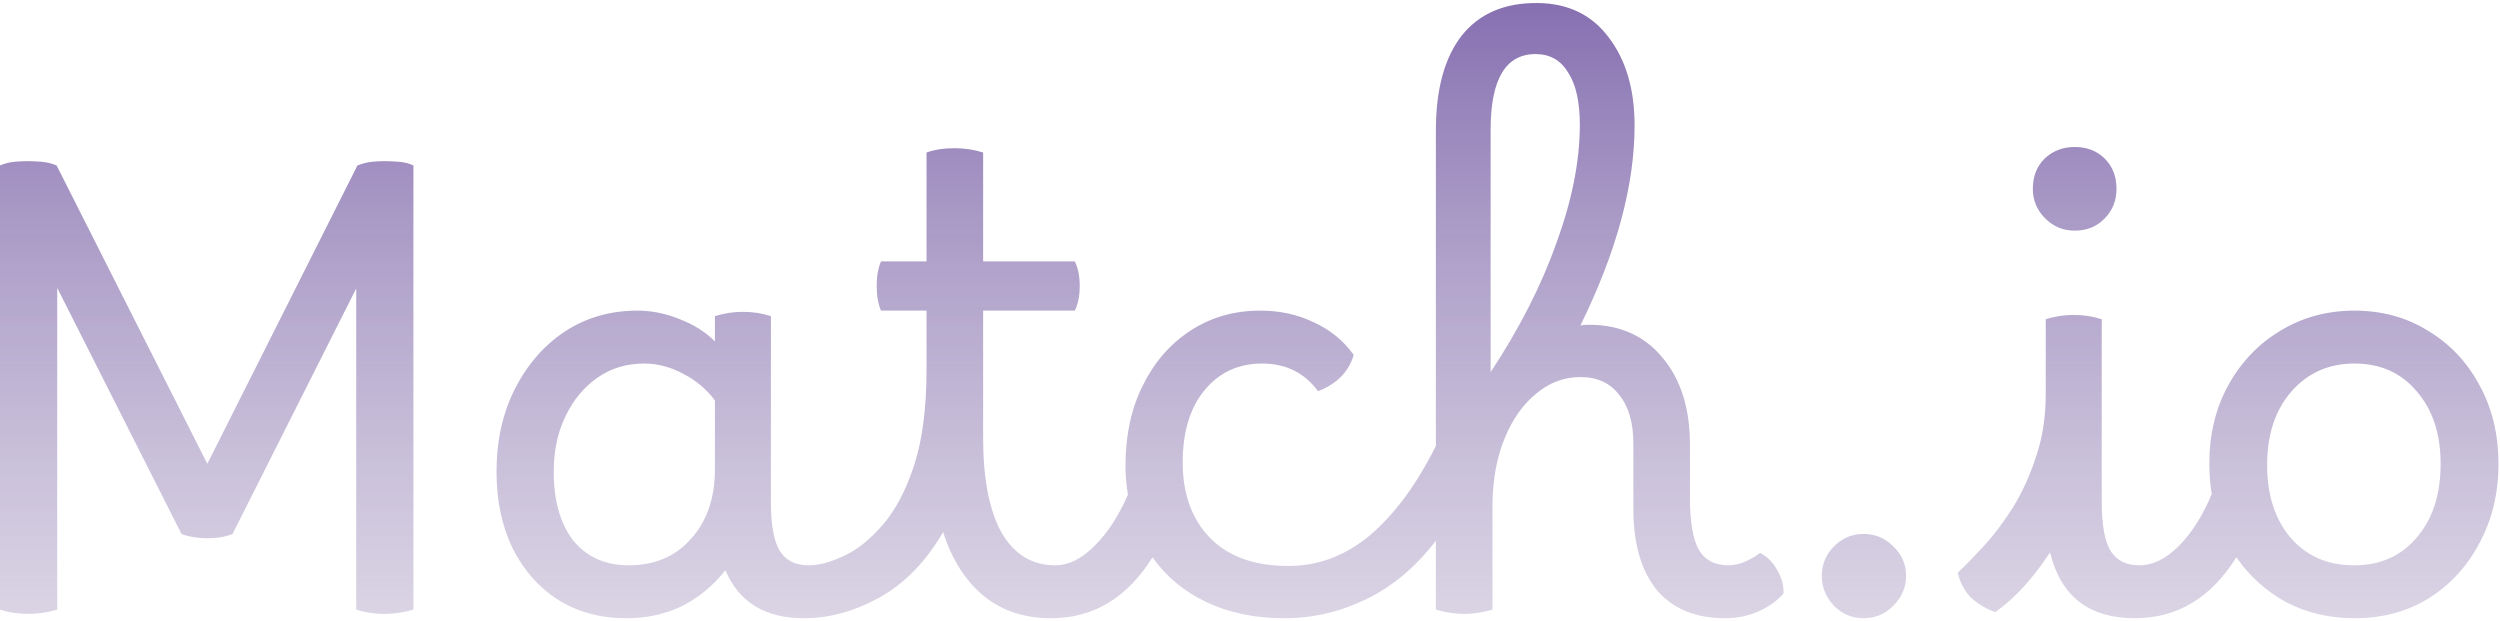 <svg width="447" height="111" viewBox="0 0 447 111" fill="none" xmlns="http://www.w3.org/2000/svg">
<path d="M5.06 109.77C3.227 109.77 1.54 109.513 1.63913e-07 109V29.58C0.88 29.213 1.76 28.993 2.64 28.92C3.52 28.847 4.253 28.81 4.84 28.81C5.647 28.81 6.49 28.847 7.37 28.92C8.323 28.993 9.24 29.213 10.12 29.58L37.07 82.93L63.91 29.58C64.863 29.213 65.743 28.993 66.55 28.92C67.357 28.847 68.053 28.81 68.64 28.81C69.447 28.81 70.327 28.847 71.28 28.92C72.233 28.993 73.113 29.213 73.92 29.58V109C72.16 109.513 70.437 109.77 68.75 109.77C66.917 109.77 65.23 109.513 63.69 109V51.58L41.58 95.47C40.333 95.983 38.83 96.24 37.07 96.24C35.31 96.24 33.77 95.983 32.45 95.47L10.23 51.47V109C8.47 109.513 6.747 109.77 5.06 109.77ZM111.988 110.54C107.368 110.54 103.298 109.44 99.778 107.24C96.331 105.04 93.618 101.96 91.638 98C89.731 94.04 88.778 89.493 88.778 84.36C88.778 78.787 89.878 73.837 92.078 69.51C94.278 65.183 97.248 61.773 100.988 59.28C104.801 56.787 109.128 55.54 113.968 55.54C116.534 55.54 119.064 56.053 121.558 57.08C124.051 58.033 126.141 59.353 127.828 61.04V56.53C128.488 56.31 129.258 56.127 130.138 55.98C131.018 55.833 131.934 55.76 132.888 55.76C134.648 55.76 136.298 56.017 137.838 56.53V89.75C137.838 93.783 138.351 96.68 139.378 98.44C140.478 100.2 142.201 101.08 144.548 101.08C145.574 101.08 146.344 101.52 146.858 102.4C147.444 103.28 147.738 104.453 147.738 105.92C147.738 107.093 147.408 108.157 146.748 109.11C146.161 110.063 145.171 110.54 143.778 110.54C136.811 110.54 132.118 107.68 129.698 101.96C127.571 104.673 125.004 106.8 121.998 108.34C118.991 109.807 115.654 110.54 111.988 110.54ZM99.008 84.36C99.008 89.567 100.181 93.673 102.528 96.68C104.948 99.613 108.248 101.08 112.428 101.08C117.048 101.08 120.751 99.503 123.538 96.35C126.398 93.197 127.828 89.053 127.828 83.92V71.6C126.361 69.62 124.491 68.043 122.218 66.87C119.944 65.623 117.598 65 115.178 65C112.024 65 109.238 65.843 106.818 67.53C104.398 69.217 102.491 71.527 101.098 74.46C99.704 77.32 99.008 80.62 99.008 84.36ZM144.544 101.08C146.378 101.08 148.468 100.53 150.814 99.43C153.234 98.33 155.581 96.46 157.854 93.82C160.128 91.18 161.998 87.623 163.464 83.15C164.931 78.603 165.664 72.92 165.664 66.1V55.54H157.524C157.011 54.367 156.754 52.9 156.754 51.14C156.754 49.38 157.011 47.913 157.524 46.74H165.664V27.27C167.058 26.757 168.744 26.5 170.724 26.5C172.484 26.5 174.171 26.757 175.784 27.27V46.74H192.174C192.761 47.913 193.054 49.38 193.054 51.14C193.054 52.9 192.761 54.367 192.174 55.54H175.784V78.31C175.784 85.643 176.884 91.29 179.084 95.25C181.358 99.137 184.548 101.08 188.654 101.08C190.781 101.08 191.844 102.693 191.844 105.92C191.844 107.313 191.478 108.413 190.744 109.22C190.084 110.1 189.131 110.54 187.884 110.54C183.118 110.54 179.084 109.183 175.784 106.47C172.558 103.757 170.174 99.98 168.634 95.14C165.554 100.42 161.778 104.307 157.304 106.8C152.831 109.293 148.321 110.54 143.774 110.54C142.821 110.54 142.051 110.063 141.464 109.11C140.878 108.23 140.584 107.13 140.584 105.81C140.584 104.417 140.914 103.28 141.574 102.4C142.234 101.52 143.224 101.08 144.544 101.08ZM188.695 101.08C191.041 101.08 193.351 99.943 195.625 97.67C197.971 95.397 199.988 92.317 201.675 88.43C201.381 86.743 201.235 85.02 201.235 83.26C201.235 77.833 202.261 73.067 204.315 68.96C206.368 64.78 209.191 61.517 212.785 59.17C216.451 56.75 220.631 55.54 225.325 55.54C228.845 55.54 232.035 56.237 234.895 57.63C237.828 58.95 240.211 60.893 242.045 63.46C241.165 66.467 239.038 68.63 235.665 69.95C233.245 66.65 229.908 65 225.655 65C221.401 65 217.955 66.613 215.315 69.84C212.748 72.993 211.465 77.283 211.465 82.71C211.465 88.283 213.078 92.757 216.305 96.13C219.605 99.503 224.261 101.19 230.275 101.19C231.228 101.19 231.998 101.667 232.585 102.62C233.245 103.5 233.575 104.637 233.575 106.03C233.575 107.423 233.208 108.523 232.475 109.33C231.815 110.137 230.861 110.54 229.615 110.54C224.408 110.54 219.788 109.587 215.755 107.68C211.721 105.773 208.495 103.097 206.075 99.65C201.528 106.91 195.478 110.54 187.925 110.54C186.971 110.54 186.201 110.1 185.615 109.22C185.028 108.34 184.735 107.203 184.735 105.81C184.735 102.657 186.055 101.08 188.695 101.08ZM229.674 110.54C228.721 110.54 227.951 110.1 227.364 109.22C226.704 108.34 226.374 107.203 226.374 105.81C226.374 102.73 227.731 101.19 230.444 101.19C235.724 101.19 240.564 99.357 244.964 95.69C249.364 91.95 253.287 86.633 256.734 79.74V23.31C256.734 15.977 258.274 10.33 261.354 6.37C264.507 2.41 269.054 0.467 274.994 0.54C280.421 0.613 284.637 2.667 287.644 6.7C290.724 10.733 292.264 15.977 292.264 22.43C292.264 33.137 289.037 45.053 282.584 58.18C283.097 58.107 283.611 58.07 284.124 58.07C289.624 58.07 293.987 60.013 297.214 63.9C300.514 67.787 302.164 72.993 302.164 79.52V88.98C302.164 93.233 302.677 96.313 303.704 98.22C304.804 100.127 306.601 101.08 309.094 101.08C309.901 101.08 310.781 100.897 311.734 100.53C312.687 100.163 313.677 99.613 314.704 98.88C315.951 99.467 316.977 100.493 317.784 101.96C318.591 103.353 318.957 104.747 318.884 106.14C317.711 107.46 316.207 108.523 314.374 109.33C312.541 110.137 310.561 110.54 308.434 110.54C303.154 110.54 299.084 108.853 296.224 105.48C293.437 102.033 292.044 97.193 292.044 90.96V79.3C292.044 75.56 291.201 72.663 289.514 70.61C287.901 68.483 285.591 67.42 282.584 67.42C279.651 67.42 277.011 68.41 274.664 70.39C272.317 72.297 270.447 74.937 269.054 78.31C267.661 81.683 266.927 85.57 266.854 89.97V109C266.121 109.22 265.314 109.403 264.434 109.55C263.554 109.697 262.711 109.77 261.904 109.77C260.217 109.77 258.494 109.513 256.734 109V96.68C253.141 101.373 248.997 104.857 244.304 107.13C239.611 109.403 234.734 110.54 229.674 110.54ZM266.524 23.2V66.54C271.657 58.767 275.581 51.067 278.294 43.44C281.081 35.813 282.474 28.773 282.474 22.32C282.474 18.213 281.777 15.097 280.384 12.97C279.064 10.77 277.121 9.67 274.554 9.67C269.201 9.67 266.524 14.18 266.524 23.2ZM333.218 110.54C331.165 110.54 329.405 109.807 327.938 108.34C326.472 106.8 325.738 105.003 325.738 102.95C325.738 100.897 326.472 99.137 327.938 97.67C329.405 96.203 331.165 95.47 333.218 95.47C335.272 95.47 337.032 96.203 338.498 97.67C340.038 99.137 340.808 100.897 340.808 102.95C340.808 105.003 340.038 106.8 338.498 108.34C337.032 109.807 335.272 110.54 333.218 110.54ZM356.76 109.44C355.073 108.853 353.607 107.973 352.36 106.8C351.187 105.553 350.417 104.087 350.05 102.4C351.37 101.153 352.91 99.577 354.67 97.67C356.43 95.763 358.153 93.49 359.84 90.85C361.527 88.137 362.92 85.093 364.02 81.72C365.193 78.347 365.78 74.57 365.78 70.39V57.08C366.44 56.86 367.21 56.677 368.09 56.53C368.97 56.383 369.887 56.31 370.84 56.31C372.527 56.31 374.177 56.567 375.79 57.08V89.75C375.79 93.783 376.303 96.68 377.33 98.44C378.43 100.2 380.153 101.08 382.5 101.08C383.527 101.08 384.297 101.52 384.81 102.4C385.397 103.28 385.69 104.453 385.69 105.92C385.69 107.093 385.36 108.157 384.7 109.11C384.113 110.063 383.123 110.54 381.73 110.54C373.517 110.54 368.457 106.617 366.55 98.77C363.47 103.463 360.207 107.02 356.76 109.44ZM370.95 41.24C368.897 41.24 367.137 40.507 365.67 39.04C364.203 37.573 363.47 35.813 363.47 33.76C363.47 31.56 364.167 29.763 365.56 28.37C367.027 26.977 368.823 26.28 370.95 26.28C373.15 26.28 374.947 26.977 376.34 28.37C377.733 29.763 378.43 31.56 378.43 33.76C378.43 35.887 377.697 37.683 376.23 39.15C374.837 40.543 373.077 41.24 370.95 41.24ZM382.484 101.08C384.904 101.08 387.25 99.943 389.524 97.67C391.87 95.323 393.85 92.207 395.464 88.32C395.17 86.56 395.024 84.763 395.024 82.93C395.024 77.65 396.16 72.957 398.434 68.85C400.707 64.743 403.787 61.517 407.674 59.17C411.634 56.75 416.07 55.54 420.984 55.54C425.897 55.54 430.297 56.75 434.184 59.17C438.07 61.517 441.114 64.743 443.314 68.85C445.587 72.957 446.724 77.65 446.724 82.93C446.724 88.21 445.587 92.94 443.314 97.12C441.114 101.3 438.07 104.6 434.184 107.02C430.37 109.367 425.97 110.54 420.984 110.54C416.51 110.54 412.44 109.587 408.774 107.68C405.18 105.7 402.21 103.023 399.864 99.65C395.317 106.91 389.267 110.54 381.714 110.54C380.76 110.54 379.99 110.1 379.404 109.22C378.817 108.34 378.524 107.203 378.524 105.81C378.524 102.657 379.844 101.08 382.484 101.08ZM420.874 101.08C425.567 101.08 429.307 99.43 432.094 96.13C434.954 92.83 436.384 88.43 436.384 82.93C436.384 77.577 434.954 73.25 432.094 69.95C429.307 66.65 425.604 65 420.984 65C416.364 65 412.587 66.687 409.654 70.06C406.794 73.36 405.364 77.723 405.364 83.15C405.364 88.503 406.757 92.83 409.544 96.13C412.404 99.43 416.18 101.08 420.874 101.08Z" fill="url(#paint0_linear_158_1581)"/>
<defs>
<linearGradient id="paint0_linear_158_1581" x1="220" y1="1" x2="220" y2="221" gradientUnits="userSpaceOnUse">
<stop stop-color="#7F67AC" stop-opacity="0.94"/>
<stop offset="1" stop-color="#E3E2E2" stop-opacity="0"/>
</linearGradient>
</defs>
</svg>
